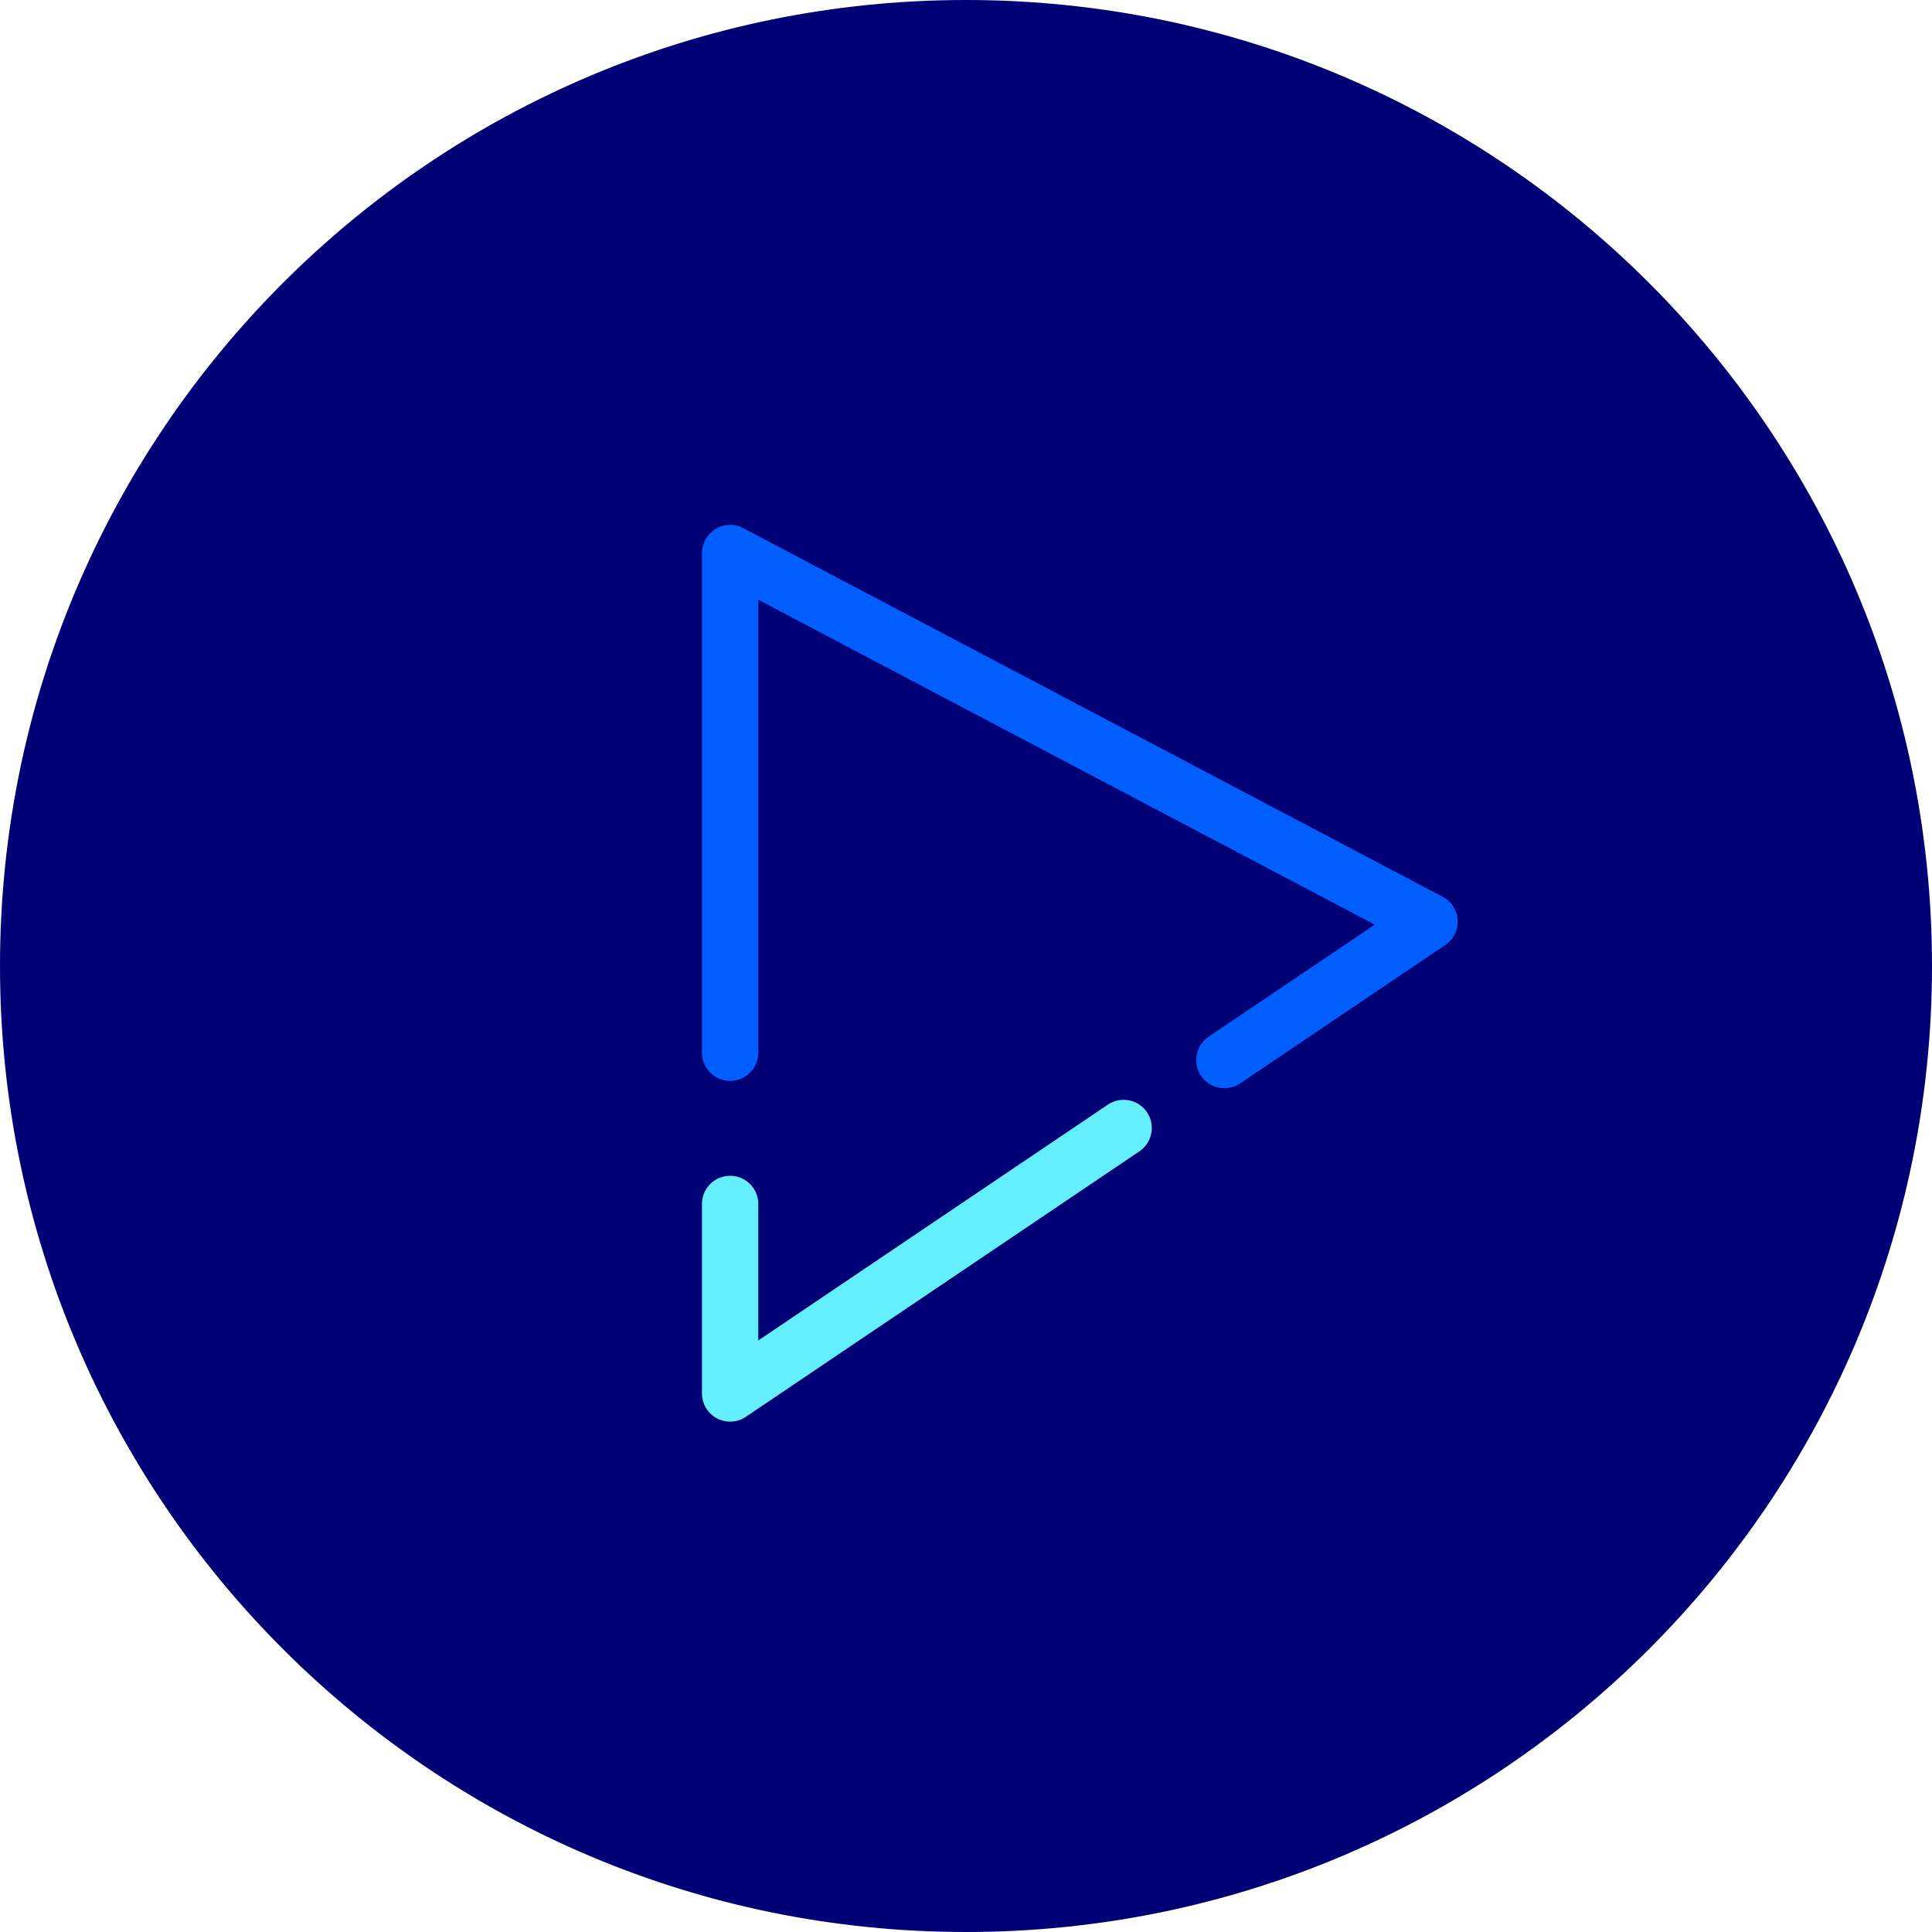 <?xml version="1.0" encoding="UTF-8"?>
<svg width="160px" height="160px" viewBox="0 0 160 160" version="1.1" xmlns="http://www.w3.org/2000/svg" xmlns:xlink="http://www.w3.org/1999/xlink">
    <!-- Generator: Sketch 51.2 (57519) - http://www.bohemiancoding.com/sketch -->
    <title>Icon</title>
    <desc>Created with Sketch.</desc>
    <defs></defs>
    <g id="Desktop" stroke="none" stroke-width="1" fill="none" fill-rule="evenodd">
        <g id="1-Home" transform="translate(-381, -2516)">
            <g id="Element-/-Image-/-Icon-/-Play" transform="translate(381, 2516)">
                <path d="M160,80 C160,124.182 124.182,160 80,160 C35.818,160 0,124.182 0,80 C0,35.818 35.818,0 80,0 C124.182,0 160,35.818 160,80" id="Background" fill="#000076"></path>
                <g id="Icon" stroke-width="1" transform="translate(60, 45.333)" stroke-linecap="round" stroke-linejoin="round">
                    <path d="M41.397,42.456 C50.946,36.015 58.387,30.995 58.387,30.995 L0.466,0.471 L0.466,41.848" id="Stroke-1" stroke="#005EFF" stroke-width="4.667"></path>
                    <path d="M0.466,54.374 L0.466,70.066 C0.466,70.066 17.472,58.594 33.054,48.083" id="Stroke-3" stroke="#64EFFF" stroke-width="4.667"></path>
                </g>
            </g>
        </g>
    </g>
</svg>